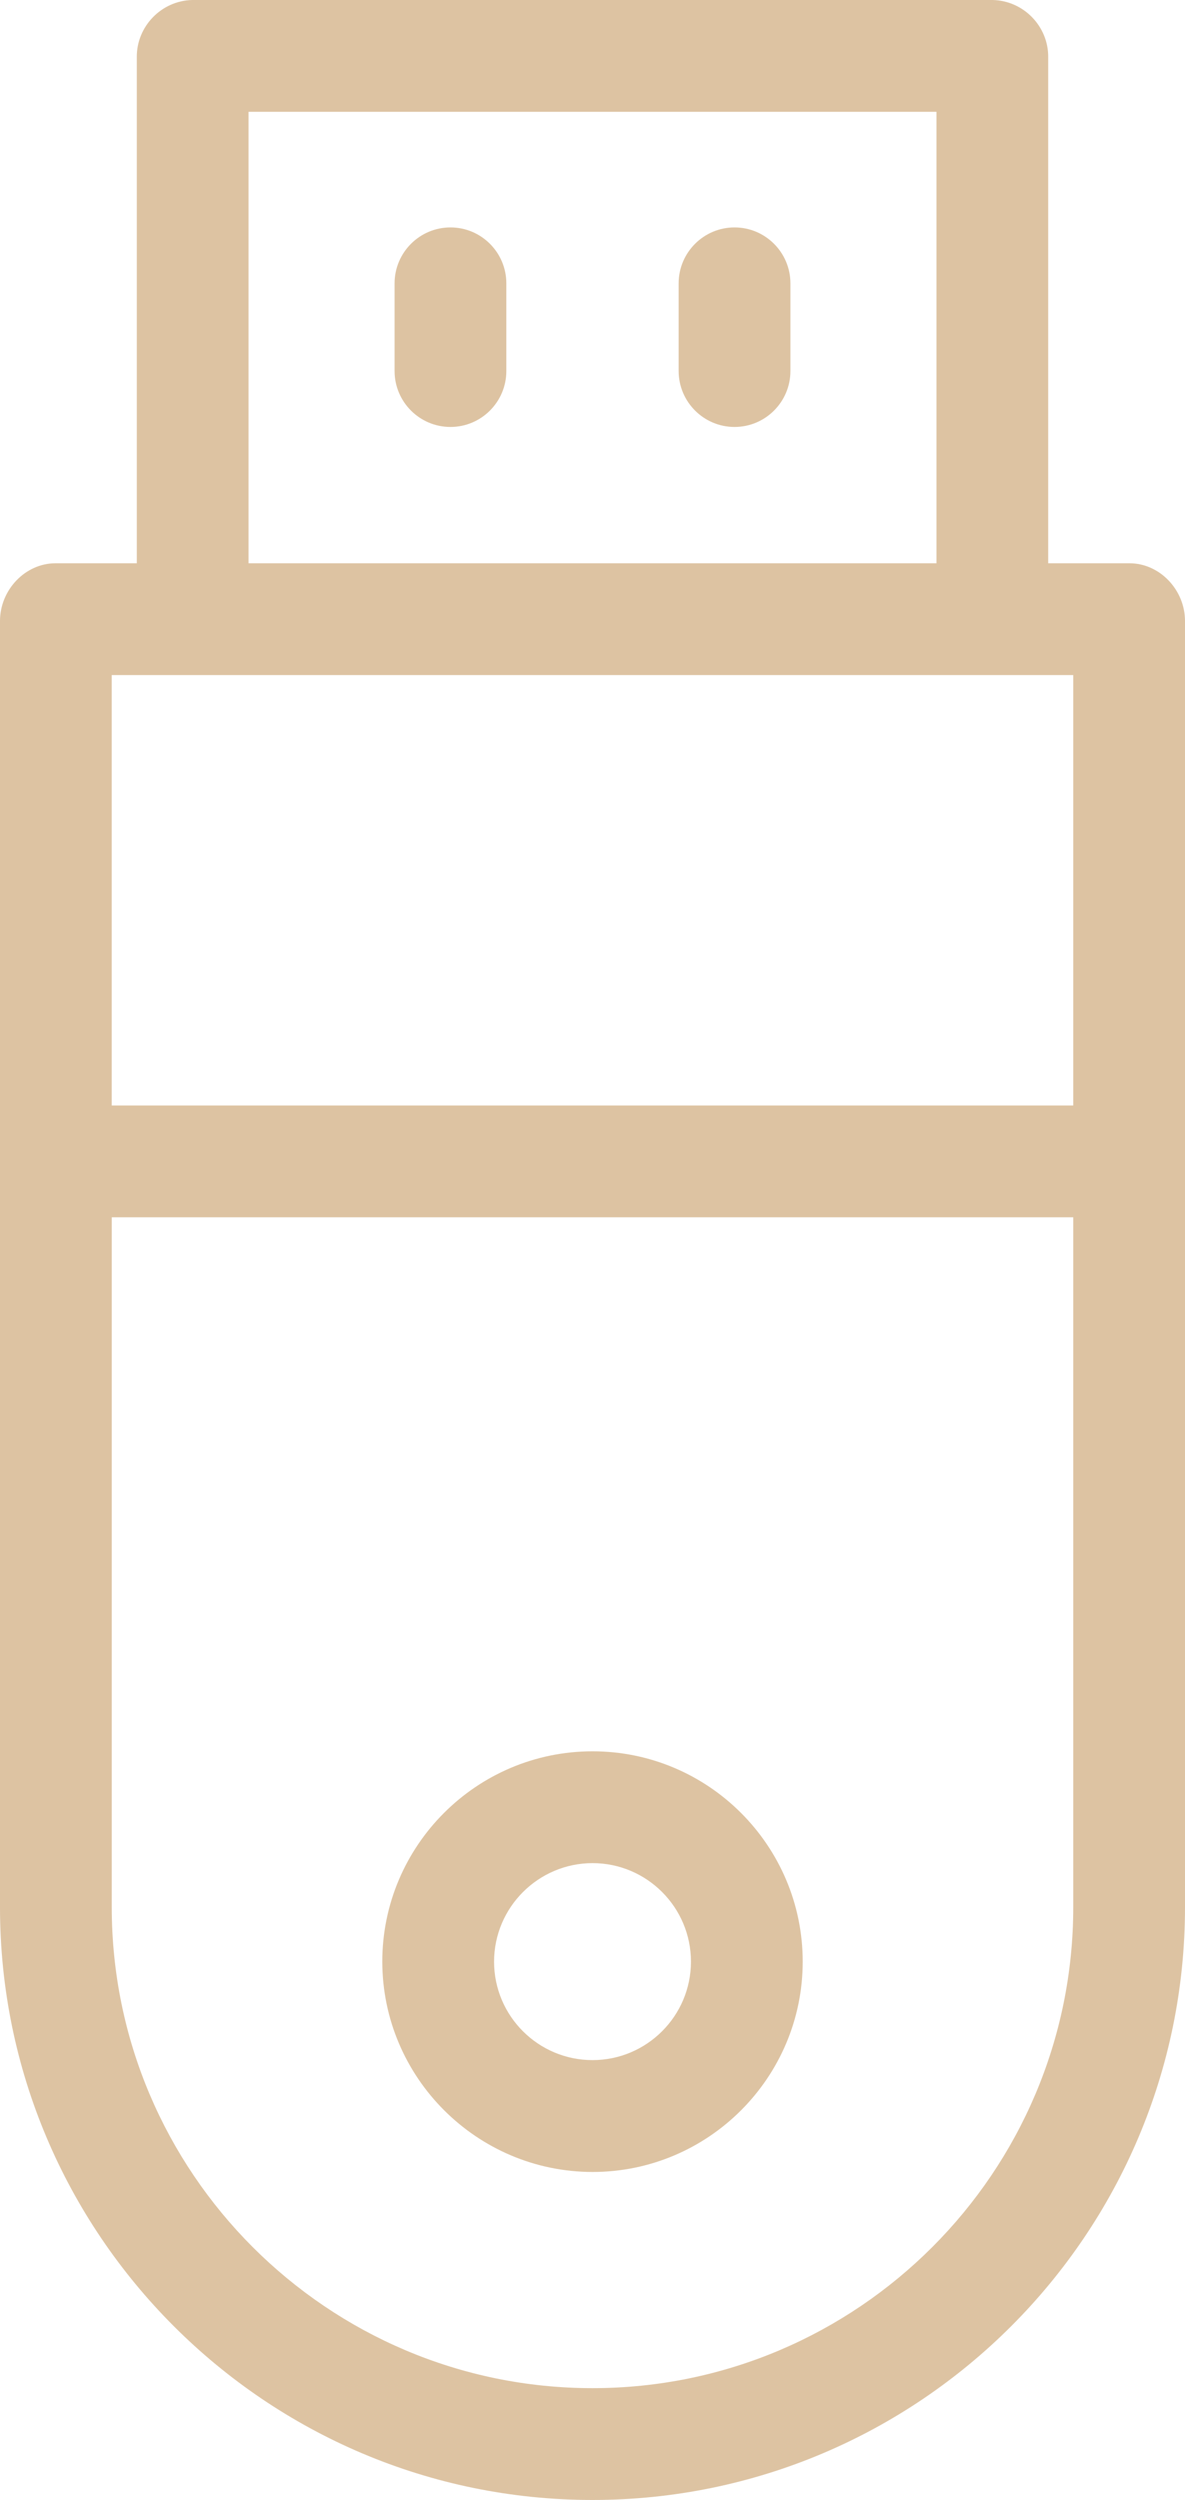 <?xml version="1.0" encoding="utf-8"?>
<!-- Generator: Adobe Illustrator 16.0.0, SVG Export Plug-In . SVG Version: 6.00 Build 0)  -->
<!DOCTYPE svg PUBLIC "-//W3C//DTD SVG 1.1//EN" "http://www.w3.org/Graphics/SVG/1.1/DTD/svg11.dtd">
<svg version="1.1" id="Layer_1" xmlns="http://www.w3.org/2000/svg" xmlns:xlink="http://www.w3.org/1999/xlink" x="0px" y="0px"
	 width="45.417px" height="95.755px" viewBox="0 0 45.417 95.755" enable-background="new 0 0 45.417 95.755" xml:space="preserve">
<path fill="#DDC3A2" d="M17.265,16.354c1.181,0,2.141-0.961,2.141-2.142v-3.359c0-1.181-0.96-2.142-2.141-2.142
	s-2.142,0.961-2.142,2.142v3.359C15.123,15.393,16.083,16.354,17.265,16.354"/>
<path fill="#DDC3A2" d="M28.152,16.354c1.182,0,2.142-0.961,2.142-2.142v-3.359c0-1.181-0.96-2.142-2.142-2.142
	c-1.181,0-2.142,0.961-2.142,2.142v3.359C26.011,15.393,26.972,16.354,28.152,16.354"/>
<path fill="#DDC3A2" d="M43.291,21.575h-3.117V2.197C40.187,1.014,39.235,0.028,38.048,0H7.366C6.183,0.028,5.231,1.014,5.243,2.195
	v19.38H2.126C0.974,21.575,0,22.588,0,23.788v49.26c0,12.521,10.187,22.708,22.708,22.708c12.522,0,22.709-10.187,22.709-22.708
	v-49.26C45.417,22.588,44.443,21.575,43.291,21.575 M41.134,46.626v26.421c0,10.16-8.265,18.426-18.426,18.426
	c-10.16,0-18.425-8.266-18.425-18.426V46.626H41.134z M35.892,21.575H9.526V4.283h26.366V21.575z M41.134,42.343H4.282V25.857
	h36.852V42.343z"/>
<path fill="#DDC3A2" d="M22.709,83.193c4.441,0,8.056-3.614,8.056-8.057S27.15,67.08,22.71,67.08c-4.442,0-8.058,3.614-8.058,8.057
	C14.658,79.573,18.271,83.187,22.709,83.193 M18.936,75.137c0.002-2.079,1.695-3.772,3.773-3.774c2.08,0,3.773,1.692,3.773,3.773
	s-1.693,3.772-3.772,3.772C20.628,78.909,18.936,77.217,18.936,75.137"/>
</svg>
